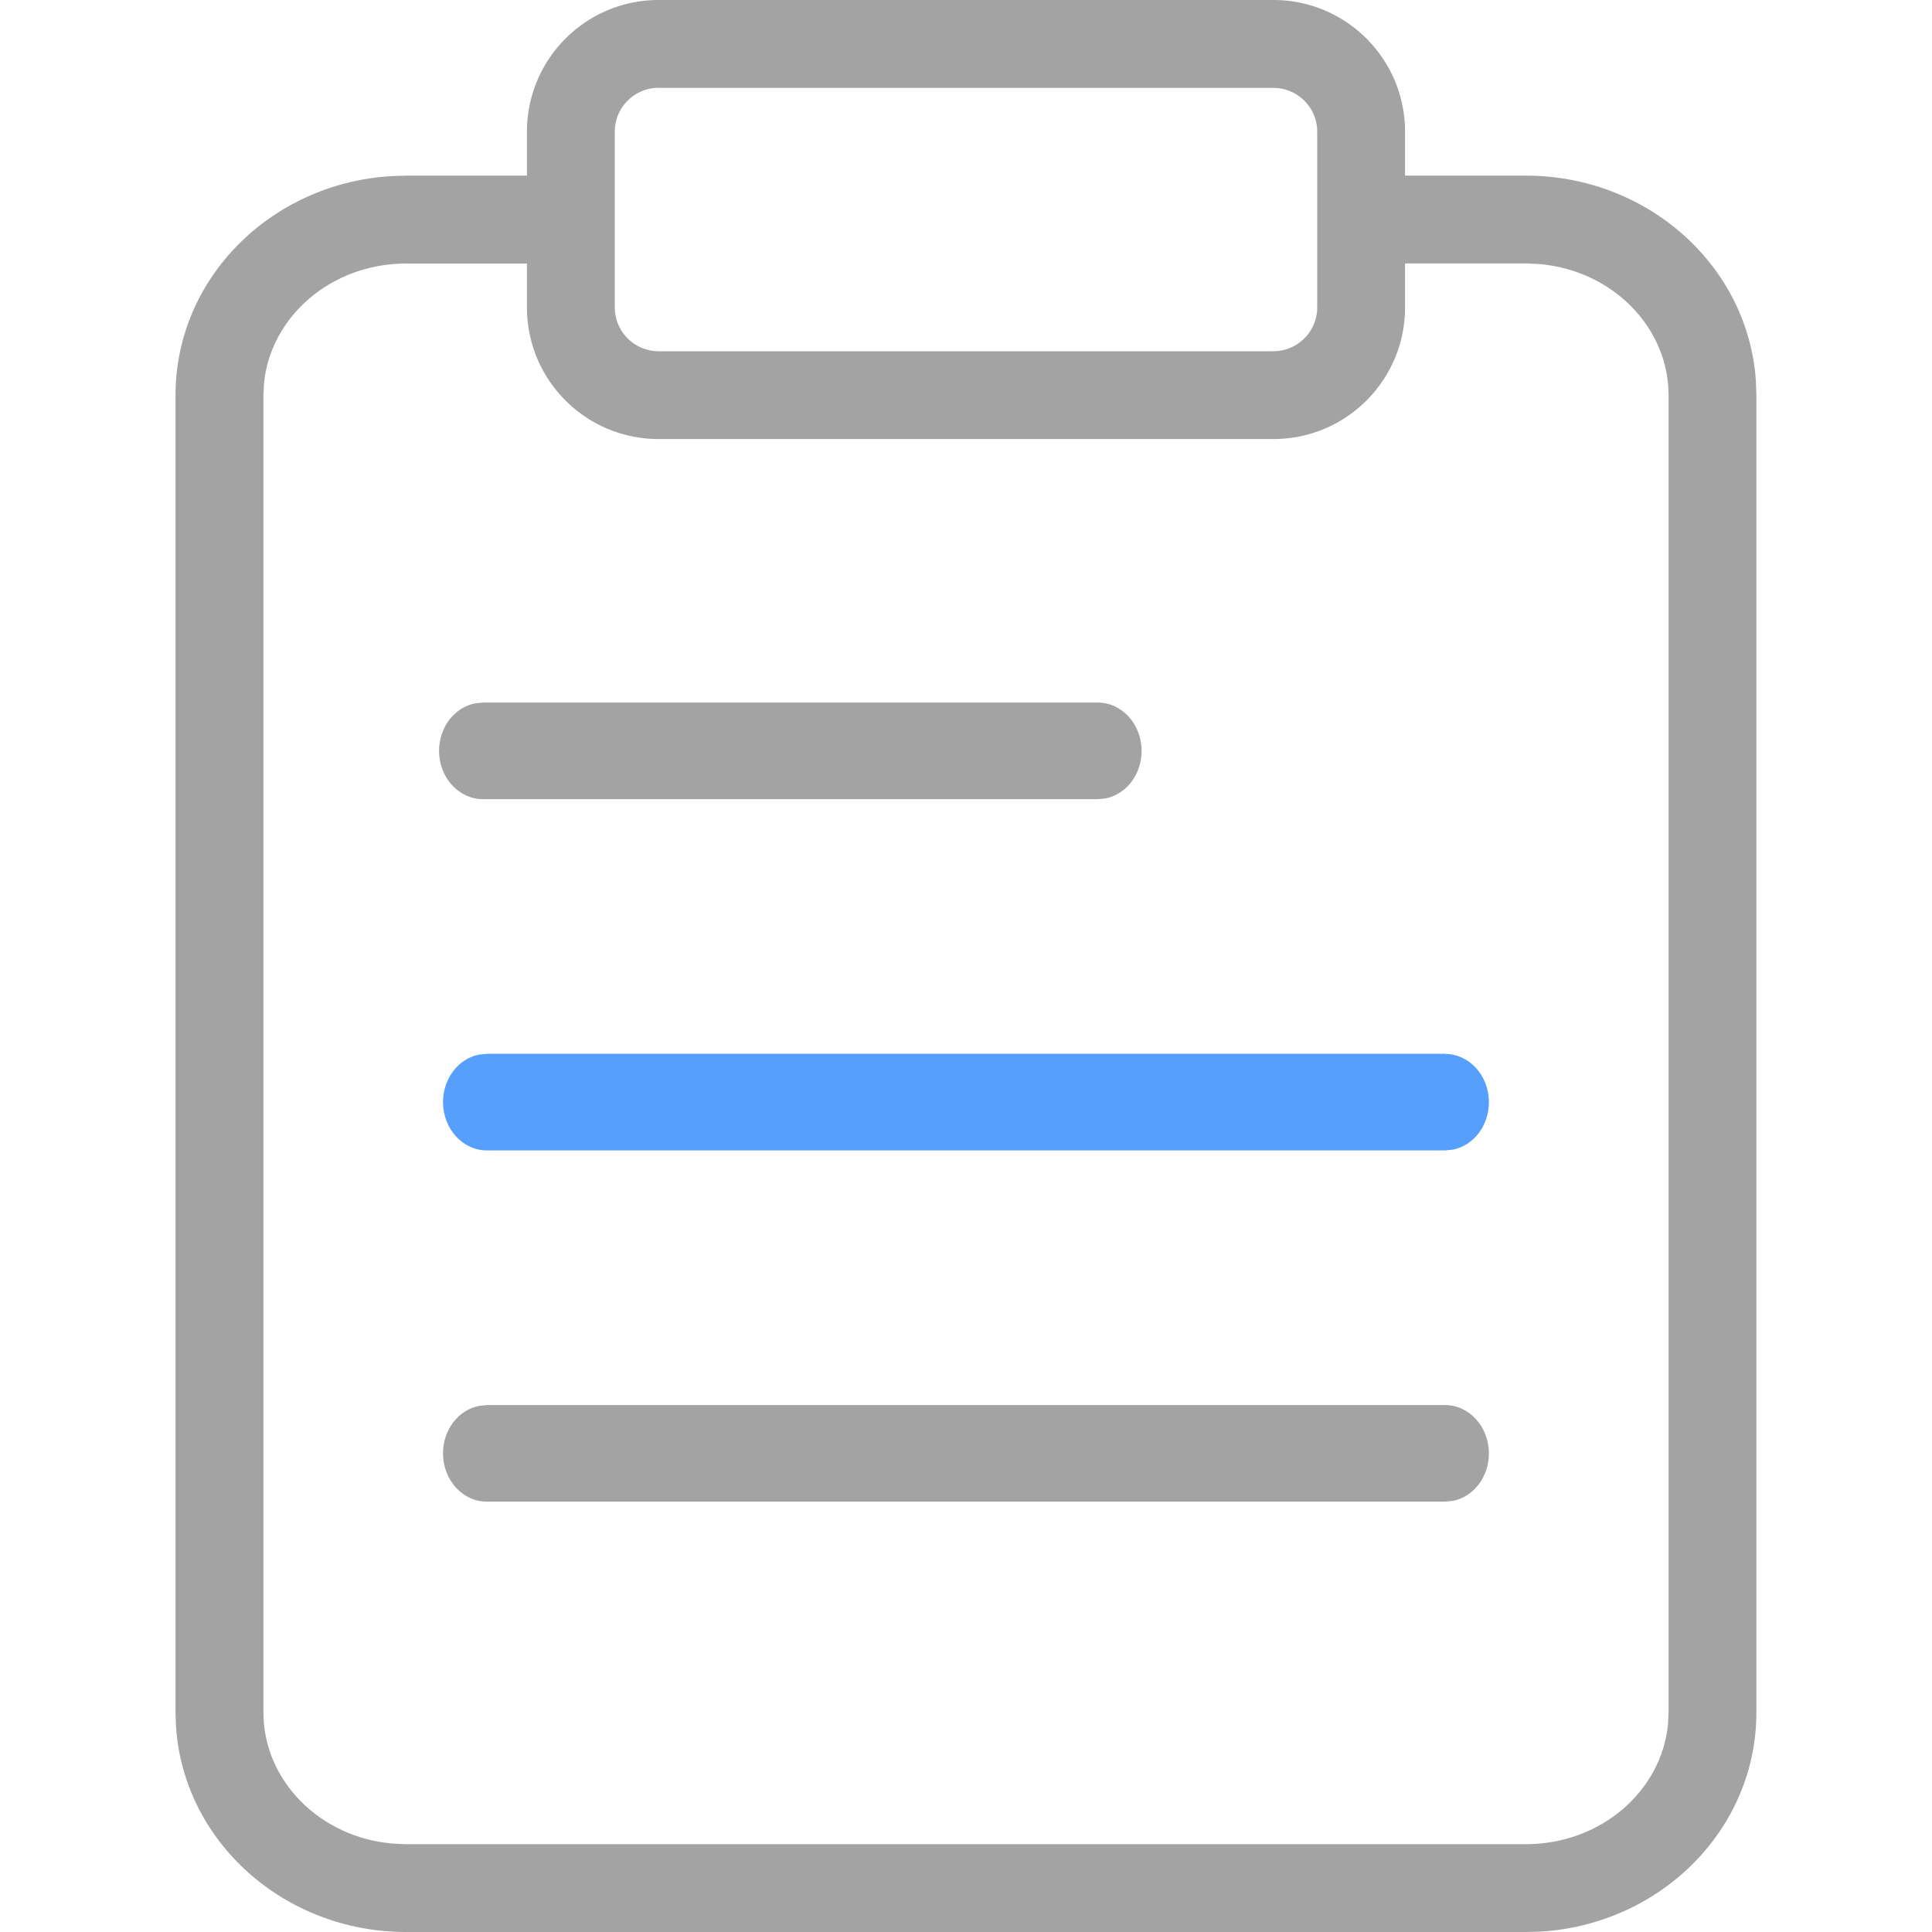 <svg width="20" height="20" xmlns="http://www.w3.org/2000/svg"><g fill="none" fill-rule="evenodd"><path d="M11.364 7.273c.25 0 .454.224.454.5 0 .245-.16.45-.373.492l-.081.008H5c-.251 0-.455-.224-.455-.5 0-.246.161-.45.373-.492L5 7.273h6.364z" fill="#A3A3A3" fill-rule="nonzero"/><path d="M14.959 10.91c.25 0 .454.223.454.5 0 .245-.16.449-.373.491l-.081.008H5.04c-.25 0-.454-.224-.454-.5 0-.245.16-.45.373-.492l.081-.008h9.918z" fill="#569FFD"/><path d="M14.959 14.545c.25 0 .454.224.454.5 0 .246-.16.45-.373.492l-.081.008H5.04c-.25 0-.454-.223-.454-.5 0-.245.16-.45.373-.491l.081-.009h9.918z" fill="#A3A3A3" fill-rule="nonzero"/><path d="M6.216 1.818v.91H4.205c-.777 0-1.404.55-1.472 1.24l-.006.123v13.636c0 .706.585 1.295 1.342 1.358l.136.006h11.59c.777 0 1.404-.55 1.472-1.24l.006-.124V4.091c0-.705-.585-1.295-1.342-1.358l-.136-.006h-1.907v-.909h1.907c1.262 0 2.304.935 2.382 2.128l.005.145v13.636c0 1.213-.993 2.195-2.236 2.269l-.15.004H4.204c-1.262 0-2.304-.935-2.382-2.128l-.005-.145V4.091c0-1.213.993-2.195 2.236-2.268l.15-.005h2.012z" fill="#A3A3A3" fill-rule="nonzero"/><path d="M13.182 0H6.818c-.753 0-1.363.61-1.363 1.364v1.818c0 .753.61 1.363 1.363 1.363h6.364c.753 0 1.363-.61 1.363-1.363V1.364C14.545.61 13.935 0 13.182 0zM6.818.91h6.364c.25 0 .454.203.454.454v1.818a.455.455 0 01-.454.454H6.818a.455.455 0 01-.454-.454V1.364c0-.251.203-.455.454-.455z" fill="#A3A3A3" fill-rule="nonzero"/><path d="M0 0h20v20H0z"/></g></svg>